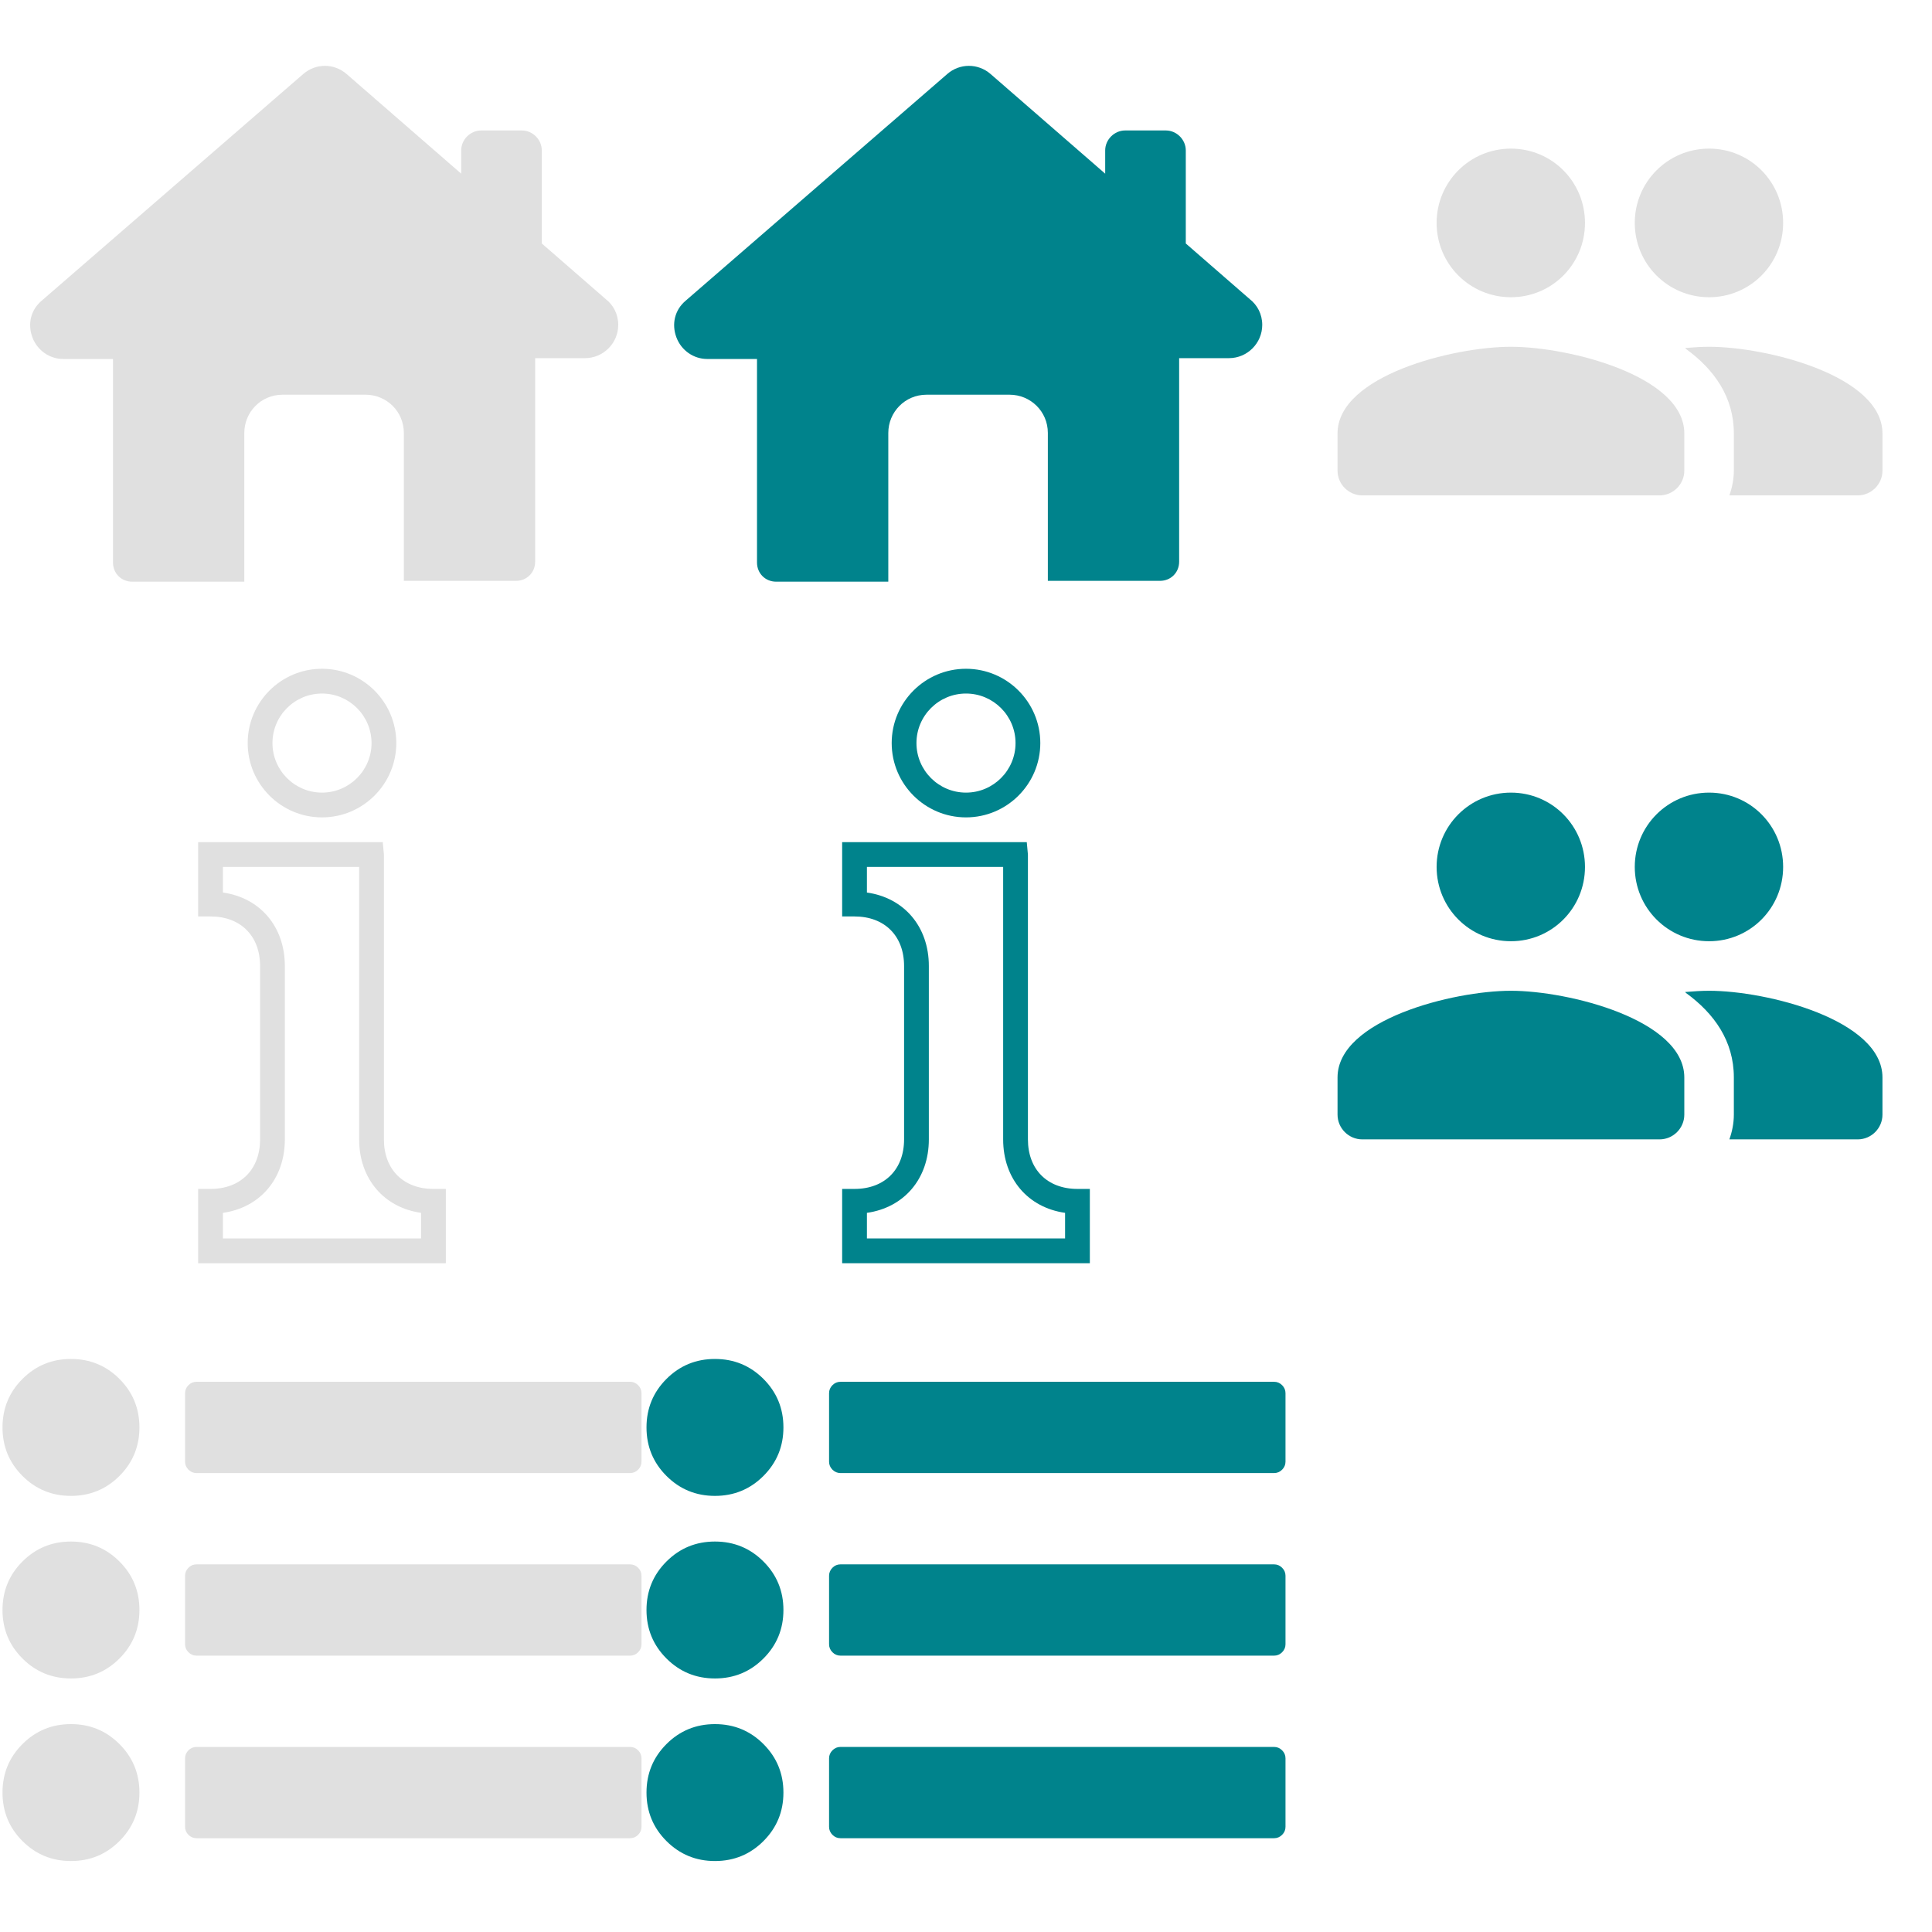 <?xml version="1.0" encoding="utf-8"?><!DOCTYPE svg PUBLIC "-//W3C//DTD SVG 1.1//EN" "http://www.w3.org/Graphics/SVG/1.1/DTD/svg11.dtd"><svg width="132" height="132" viewBox="0 0 132 132" xmlns="http://www.w3.org/2000/svg" xmlns:xlink="http://www.w3.org/1999/xlink"><svg width="44" height="44" viewBox="-2 -2 77.5 68.9" id="home" xmlns="http://www.w3.org/2000/svg"><path fill="#e0e0e0" d="M60.1 63.6c1.3 0 2.3-1 2.3-2.3V36.8h6c2.2 0 4-1.8 4-4 0-1.3-.6-2.4-1.5-3.1L63.2 23V11.8c0-1.3-1.1-2.4-2.4-2.4h-4.9c-1.3 0-2.4 1.1-2.4 2.4v2.8l-13.8-12c-1.5-1.3-3.7-1.3-5.2 0L3 29.9c-1.3 1.1-1.7 2.8-1.1 4.4.6 1.6 2.1 2.6 3.7 2.6h6v24.5c0 1.3 1 2.3 2.3 2.3h13.5V45.8c0-2.5 2-4.6 4.6-4.6h10c2.5 0 4.6 2 4.6 4.6v17.8h13.5z"/></svg><svg width="44" height="44" viewBox="-2 -2 77.5 68.9" id="home_active" x="44" xmlns="http://www.w3.org/2000/svg"><path fill="#00838c" d="M60.1 63.6c1.3 0 2.3-1 2.3-2.3V36.8h6c2.2 0 4-1.8 4-4 0-1.3-.6-2.4-1.5-3.1L63.2 23V11.8c0-1.3-1.1-2.4-2.4-2.4h-4.9c-1.3 0-2.4 1.1-2.4 2.4v2.8l-13.8-12c-1.5-1.3-3.7-1.3-5.2 0L3 29.9c-1.3 1.1-1.7 2.8-1.1 4.4.6 1.6 2.1 2.6 3.7 2.6h6v24.5c0 1.3 1 2.3 2.3 2.3h13.5V45.8c0-2.5 2-4.6 4.6-4.6h10c2.5 0 4.6 2 4.6 4.6v17.8h13.5z"/></svg><svg width="44" height="44" viewBox="-2 -2 52 52" id="info" y="44" xmlns="http://www.w3.org/2000/svg"><defs><path fill="#e0e0e0" id="ca" d="M33 42c-2.43 0-4-1.57-4-4V15l-.093-1H14v6h1c2.43 0 4 1.57 4 4v14c0 2.43-1.57 4-4 4h-1v6h20v-6h-1zm-1 4H16v-2.068c2.99-.423 5-2.744 5-5.932V24c0-3.189-2.01-5.51-5-5.932V16h11v22c0 3.188 2.011 5.509 5 5.932V46zm-8-34c3.308 0 6-2.691 6-6s-2.692-6-6-6c-3.309 0-6 2.691-6 6s2.691 6 6 6zm0-10c2.206 0 4 1.795 4 4s-1.794 4-4 4-4-1.795-4-4 1.794-4 4-4z"/></defs><use xlink:href="#ca"/></svg><svg width="44" height="44" viewBox="-2 -2 52 52" id="info_active" x="44" y="44" xmlns="http://www.w3.org/2000/svg"><defs><path fill="#00838c" id="da" d="M33 42c-2.43 0-4-1.57-4-4V15l-.093-1H14v6h1c2.43 0 4 1.57 4 4v14c0 2.43-1.57 4-4 4h-1v6h20v-6h-1zm-1 4H16v-2.068c2.99-.423 5-2.744 5-5.932V24c0-3.189-2.01-5.51-5-5.932V16h11v22c0 3.188 2.011 5.509 5 5.932V46zm-8-34c3.308 0 6-2.691 6-6s-2.692-6-6-6c-3.309 0-6 2.691-6 6s2.691 6 6 6zm0-10c2.206 0 4 1.795 4 4s-1.794 4-4 4-4-1.795-4-4 1.794-4 4-4z"/></defs><use xlink:href="#da"/></svg><svg width="44" height="44" viewBox="-2 -2 26 18" id="producers" x="88" xmlns="http://www.w3.org/2000/svg"><g fill="none"><path d="M-1-5h24v24H-1z"/><path d="M15 6c1.66 0 2.99-1.34 2.99-3S16.66 0 15 0c-1.66 0-3 1.34-3 3s1.34 3 3 3zM7 6c1.66 0 2.99-1.34 2.99-3S8.66 0 7 0C5.34 0 4 1.34 4 3s1.34 3 3 3zm0 2c-2.33 0-7 1.17-7 3.5V13c0 .55.45 1 1 1h12c.55 0 1-.45 1-1v-1.5C14 9.17 9.33 8 7 8zm8 0c-.29 0-.62.02-.97.05.02.01.03.03.04.04 1.14.83 1.93 1.94 1.93 3.41V13c0 .35-.07.69-.18 1H21c.55 0 1-.45 1-1v-1.5C22 9.17 17.33 8 15 8z" fill="#e0e0e0"/></g></svg><svg width="44" height="44" viewBox="-2 -2 26 18" id="producers_active" x="88" y="44" xmlns="http://www.w3.org/2000/svg"><g fill="none"><path d="M-1-5h24v24H-1z"/><path d="M15 6c1.66 0 2.99-1.34 2.99-3S16.66 0 15 0c-1.66 0-3 1.34-3 3s1.34 3 3 3zM7 6c1.66 0 2.99-1.34 2.99-3S8.66 0 7 0C5.34 0 4 1.34 4 3s1.34 3 3 3zm0 2c-2.33 0-7 1.17-7 3.5V13c0 .55.45 1 1 1h12c.55 0 1-.45 1-1v-1.5C14 9.17 9.33 8 7 8zm8 0c-.29 0-.62.02-.97.05.02.01.03.03.04.04 1.14.83 1.93 1.94 1.93 3.41V13c0 .35-.07.69-.18 1H21c.55 0 1-.45 1-1v-1.5C22 9.17 17.33 8 15 8z" fill="#00838c"/></g></svg><svg width="44" height="44" viewBox="-2 -2 515.63 515.63" id="products" y="88" xmlns="http://www.w3.org/2000/svg"><g fill="#e0e0e0"><path d="M54.818 200.999c-15.23 0-28.171 5.327-38.832 15.987C5.33 227.642 0 240.583 0 255.813c0 15.223 5.33 28.172 15.99 38.83 10.66 10.656 23.604 15.984 38.832 15.984 15.225 0 28.167-5.328 38.828-15.984 10.657-10.657 15.987-23.606 15.987-38.83 0-15.23-5.33-28.171-15.99-38.828-10.658-10.656-23.601-15.986-38.829-15.986zM54.821 54.817c-15.23 0-28.171 5.33-38.832 15.987C5.333 81.464.003 94.405.003 109.632c0 15.229 5.327 28.171 15.986 38.831 10.66 10.657 23.604 15.985 38.832 15.985 15.225 0 28.167-5.329 38.828-15.985 10.657-10.66 15.987-23.603 15.987-38.831 0-15.227-5.33-28.168-15.987-38.828-10.656-10.657-23.598-15.987-38.828-15.987zM54.821 347.18c-15.23 0-28.175 5.325-38.832 15.981C5.333 373.824.003 386.767.003 401.989c0 15.235 5.327 28.171 15.986 38.834 10.66 10.657 23.604 15.985 38.832 15.985 15.225 0 28.167-5.328 38.828-15.985 10.657-10.663 15.987-23.599 15.987-38.834 0-15.223-5.33-28.172-15.987-38.828-10.656-10.656-23.598-15.981-38.828-15.981zM508.917 75.8c-1.813-1.803-3.949-2.708-6.427-2.708H155.313c-2.473 0-4.615.902-6.423 2.708-1.807 1.812-2.712 3.949-2.712 6.423v54.821c0 2.475.905 4.611 2.712 6.424 1.809 1.805 3.951 2.708 6.423 2.708H502.49c2.478 0 4.616-.9 6.427-2.708 1.81-1.812 2.71-3.949 2.71-6.424v-54.82c-.001-2.474-.904-4.615-2.71-6.424zM502.49 219.271H155.313c-2.473 0-4.615.9-6.423 2.712-1.807 1.807-2.712 3.949-2.712 6.423v54.819c0 2.472.905 4.613 2.712 6.421 1.809 1.813 3.951 2.714 6.423 2.714H502.49c2.478 0 4.616-.9 6.427-2.714 1.81-1.808 2.71-3.949 2.71-6.421v-54.819c0-2.474-.903-4.62-2.71-6.423-1.814-1.808-3.95-2.712-6.427-2.712zM502.49 365.447H155.313c-2.473 0-4.615.903-6.423 2.714-1.807 1.81-2.712 3.949-2.712 6.42V429.4c0 2.478.905 4.616 2.712 6.427 1.809 1.807 3.951 2.707 6.423 2.707H502.49c2.478 0 4.616-.9 6.427-2.707 1.81-1.811 2.71-3.949 2.71-6.427v-54.819c0-2.471-.903-4.617-2.71-6.42-1.814-1.804-3.95-2.714-6.427-2.714z"/></g></svg><svg width="44" height="44" viewBox="-2 -2 515.63 515.63" id="products_active" x="44" y="88" xmlns="http://www.w3.org/2000/svg"><g fill="#00838c"><path d="M54.818 200.999c-15.23 0-28.171 5.327-38.832 15.987C5.33 227.642 0 240.583 0 255.813c0 15.223 5.33 28.172 15.99 38.83 10.66 10.656 23.604 15.984 38.832 15.984 15.225 0 28.167-5.328 38.828-15.984 10.657-10.657 15.987-23.606 15.987-38.83 0-15.23-5.33-28.171-15.99-38.828-10.658-10.656-23.601-15.986-38.829-15.986zM54.821 54.817c-15.23 0-28.171 5.33-38.832 15.987C5.333 81.464.003 94.405.003 109.632c0 15.229 5.327 28.171 15.986 38.831 10.66 10.657 23.604 15.985 38.832 15.985 15.225 0 28.167-5.329 38.828-15.985 10.657-10.66 15.987-23.603 15.987-38.831 0-15.227-5.33-28.168-15.987-38.828-10.656-10.657-23.598-15.987-38.828-15.987zM54.821 347.18c-15.23 0-28.175 5.325-38.832 15.981C5.333 373.824.003 386.767.003 401.989c0 15.235 5.327 28.171 15.986 38.834 10.66 10.657 23.604 15.985 38.832 15.985 15.225 0 28.167-5.328 38.828-15.985 10.657-10.663 15.987-23.599 15.987-38.834 0-15.223-5.33-28.172-15.987-38.828-10.656-10.656-23.598-15.981-38.828-15.981zM508.917 75.8c-1.813-1.803-3.949-2.708-6.427-2.708H155.313c-2.473 0-4.615.902-6.423 2.708-1.807 1.812-2.712 3.949-2.712 6.423v54.821c0 2.475.905 4.611 2.712 6.424 1.809 1.805 3.951 2.708 6.423 2.708H502.49c2.478 0 4.616-.9 6.427-2.708 1.81-1.812 2.71-3.949 2.71-6.424v-54.82c-.001-2.474-.904-4.615-2.71-6.424zM502.49 219.271H155.313c-2.473 0-4.615.9-6.423 2.712-1.807 1.807-2.712 3.949-2.712 6.423v54.819c0 2.472.905 4.613 2.712 6.421 1.809 1.813 3.951 2.714 6.423 2.714H502.49c2.478 0 4.616-.9 6.427-2.714 1.81-1.808 2.71-3.949 2.71-6.421v-54.819c0-2.474-.903-4.62-2.71-6.423-1.814-1.808-3.95-2.712-6.427-2.712zM502.49 365.447H155.313c-2.473 0-4.615.903-6.423 2.714-1.807 1.81-2.712 3.949-2.712 6.42V429.4c0 2.478.905 4.616 2.712 6.427 1.809 1.807 3.951 2.707 6.423 2.707H502.49c2.478 0 4.616-.9 6.427-2.707 1.81-1.811 2.71-3.949 2.71-6.427v-54.819c0-2.471-.903-4.617-2.71-6.42-1.814-1.804-3.95-2.714-6.427-2.714z"/></g></svg></svg>